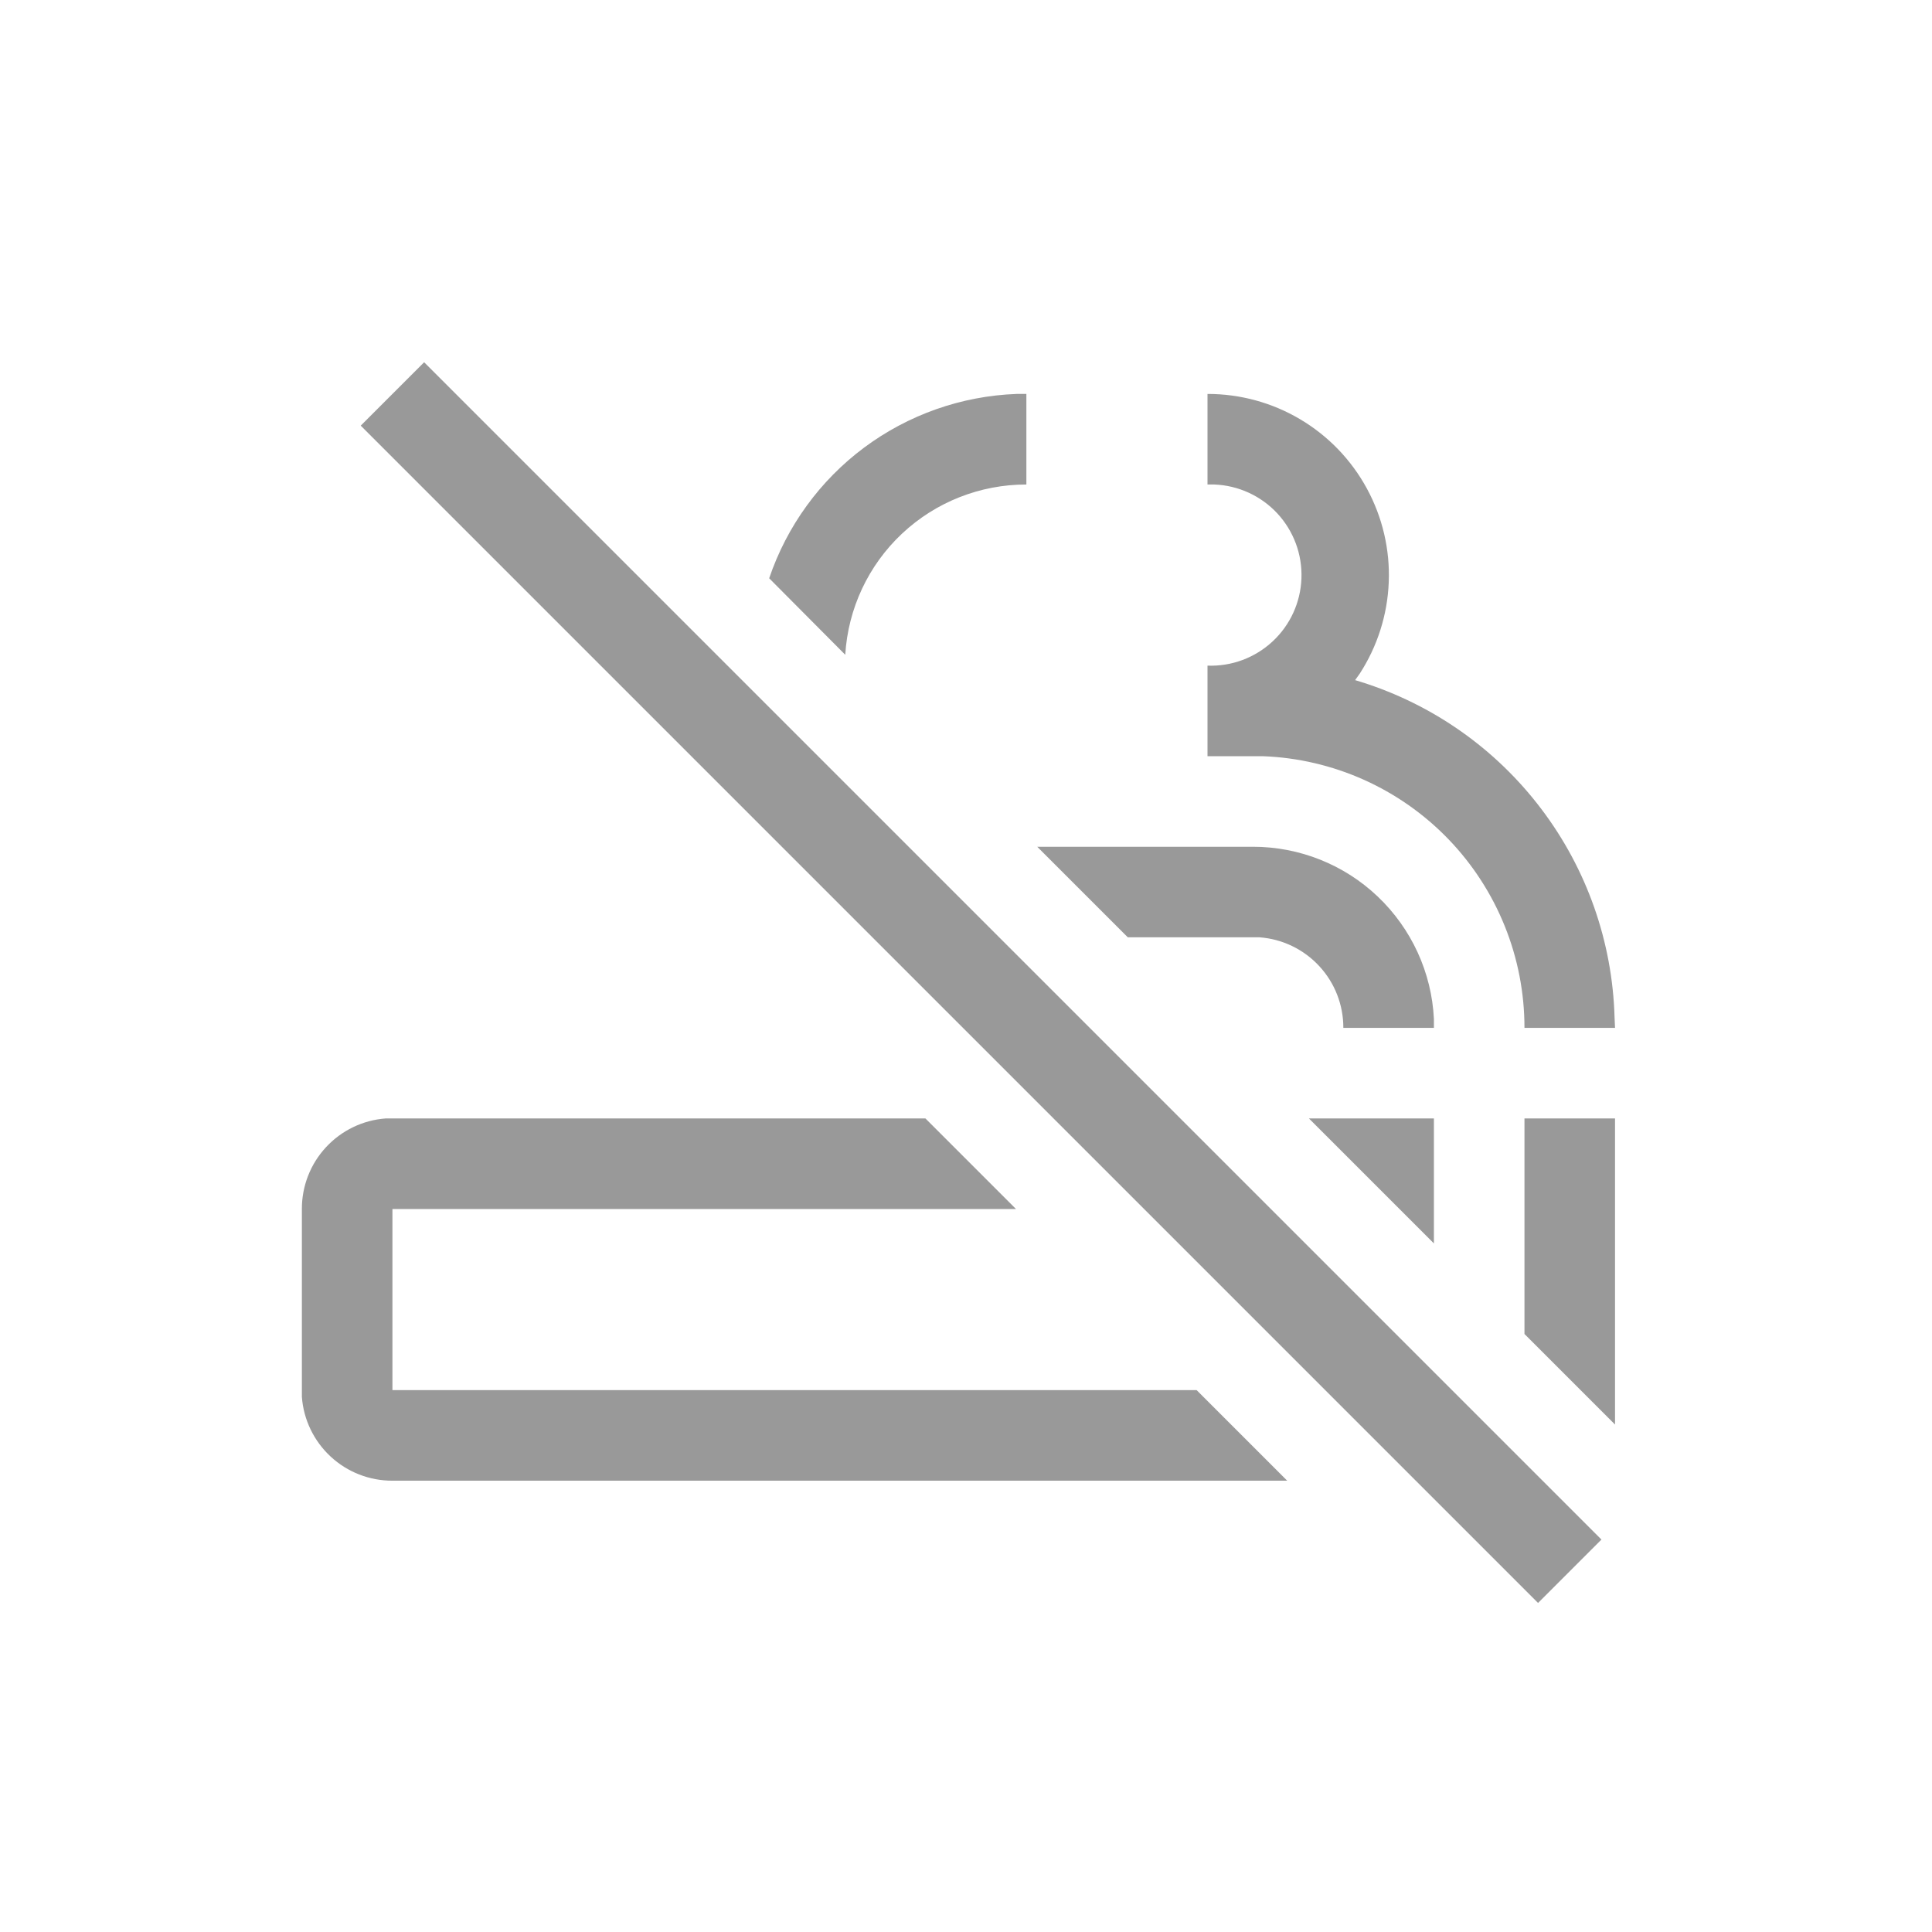 <svg width="32" height="32" viewBox="0 0 32 32" fill="none" xmlns="http://www.w3.org/2000/svg">
<path d="M7.025 6L26.525 25.5L25.475 26.55L5.975 7.05L7.025 6ZM15.328 18.525L16.828 20.025H6.5V23.025H19.82L21.32 24.525H6.5C6.121 24.526 5.755 24.384 5.477 24.126C5.199 23.869 5.028 23.515 5 23.137V20.025C4.999 19.646 5.141 19.28 5.399 19.002C5.656 18.724 6.009 18.553 6.388 18.525H6.5H15.328ZM26.75 18.525V23.595L25.25 22.095V18.525H26.75ZM23.75 18.525V20.595L21.68 18.525H23.75ZM20 6.525C20.54 6.524 21.071 6.669 21.536 6.945C22.001 7.221 22.382 7.617 22.64 8.092C22.898 8.567 23.024 9.103 23.002 9.643C22.981 10.183 22.814 10.707 22.52 11.16L22.445 11.265L22.543 11.295C23.733 11.669 24.777 12.404 25.529 13.399C26.282 14.393 26.706 15.598 26.742 16.845L26.75 17.025H25.25C25.251 15.86 24.799 14.739 23.991 13.9C23.182 13.061 22.08 12.568 20.915 12.525H20V11.025C20.398 11.04 20.785 10.896 21.077 10.625C21.369 10.355 21.541 9.979 21.556 9.581C21.571 9.183 21.427 8.796 21.157 8.504C20.886 8.212 20.51 8.04 20.113 8.025H20V6.525ZM20.75 14.025C21.52 14.024 22.262 14.319 22.82 14.85C23.378 15.381 23.712 16.106 23.75 16.875V17.025H22.25C22.251 16.646 22.109 16.28 21.851 16.002C21.594 15.724 21.241 15.553 20.863 15.525H18.68L17.18 14.025H20.75ZM17 6.525V8.025C16.235 8.024 15.498 8.315 14.94 8.839C14.382 9.363 14.046 10.081 14 10.845L12.74 9.578C13.033 8.714 13.581 7.959 14.312 7.414C15.044 6.869 15.924 6.559 16.835 6.525H17Z" fill="#999999"/>
</svg>
